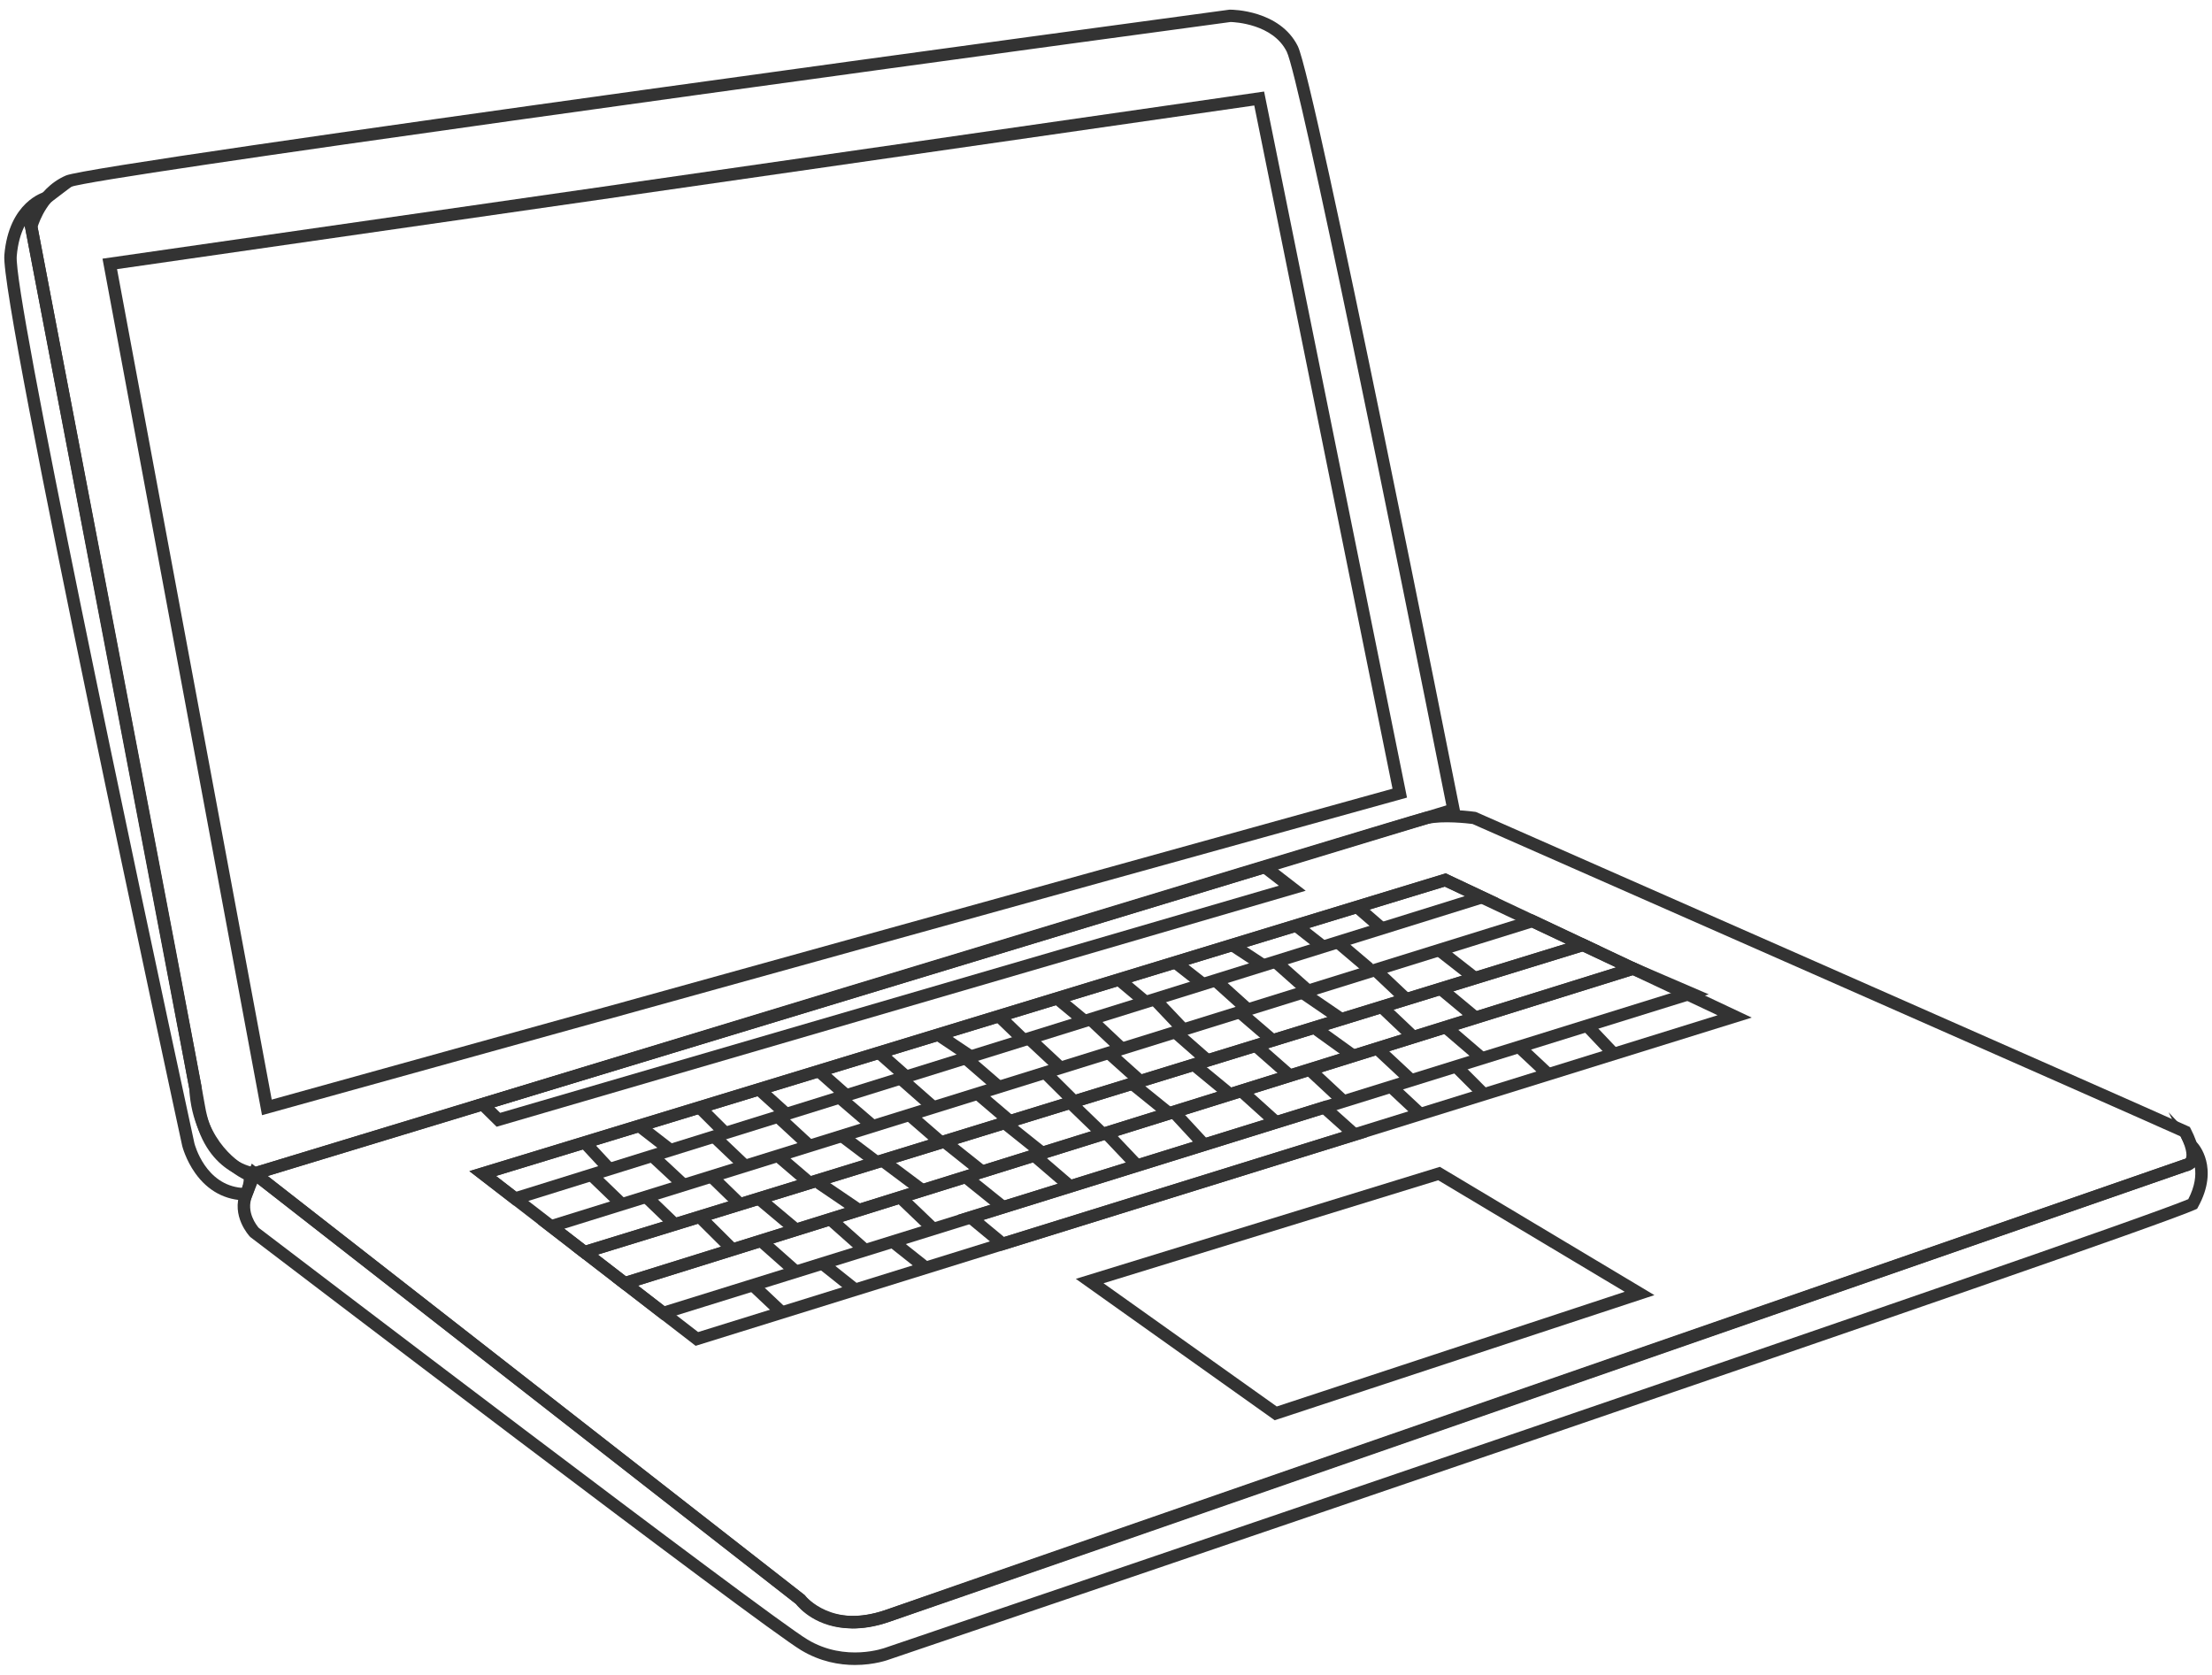 <?xml version="1.0" encoding="UTF-8"?>
<svg id="Layer_2" data-name="Layer 2" xmlns="http://www.w3.org/2000/svg" viewBox="0 0 535 405">
  <defs>
    <style>
      .cls-1 {
        fill: #333;
      }
    </style>
  </defs>
  <path class="cls-1" d="M63.37,269.71L24.79,62.56,305.74,22.14l.28,1.39,34.28,169.37L63.37,269.71ZM28.31,65.09l37.41,200.85,271.08-75.19-33.44-165.24L28.31,65.09Z"/>
  <path class="cls-1" d="M61.7,285.34l-.29-.03c-.49-.05-12.04-1.29-14.77-17.24C44.1,253.26,6.46,57.09,6.08,55.11l-.06-.33.08-.32c.09-.36,2.27-8.76,9.86-12.02C23.06,39.4,286.15,3.85,297.35,2.34h.2c.49-.01,11.98.09,16.34,8.82,4.04,8.09,37.7,177.18,39.13,184.38l.27,1.33L61.7,285.34ZM9.09,54.89c1.81,9.46,38.02,198.13,40.51,212.68,2.14,12.49,10.22,14.45,11.83,14.72l288.39-87.51c-12.17-61.16-35.54-176.15-38.61-182.29-3.35-6.7-12.56-7.14-13.57-7.17C203.13,18.09,23.04,42.82,17.14,45.2c-5.48,2.35-7.61,8.29-8.05,9.69Z"/>
  <path class="cls-1" d="M60.56,290.32h-1.02c-5.01,0-9.28-2.29-12.35-6.63-2.26-3.19-3.07-6.37-3.11-6.5C42.28,268.84.05,73.78,1.05,61.7c1.08-12.92,9.45-15.21,9.81-15.3l7.21-1.85-5.93,4.5c-3.25,2.46-3.55,4.42-3.25,5.11l.12.21.02.18s37,194,39.72,208.28l.02.21c.62,13.33,9.83,18.61,11.26,19.35.48.12,1.01.42,1.4.99.83,1.22.68,3.13-.48,6.01l-.38.94ZM5.94,54.68c-.91,1.79-1.63,4.16-1.89,7.27-.78,9.32,27.77,144.42,42.97,214.56.1.38,2.66,10.07,11.5,10.78.4-1.19.43-1.81.42-2.09h-.02c-.5-.25-12.34-5.99-13.14-21.91C42.95,248.44,7.24,61.23,6.1,55.25c-.05-.14-.11-.33-.17-.57Z"/>
  <path class="cls-1" d="M120.12,272.51l-6.23-6.14,192.32-58.36,9.59,7.42-195.67,57.07ZM119.59,267.78l1.38,1.36,188.33-54.93-3.71-2.87-186,56.44Z"/>
  <path class="cls-1" d="M206.07,393.82c-8.54,0-12.76-4.85-13.6-5.94l-134.12-104.65,2.76-.84c11.39-3.47,279.1-85.03,283.51-86.03,4.62-1.05,11.83-.07,12.13-.02l.21.03.19.08c1.59.7,159.16,70.07,172.01,75.9l.48.22.24.47c2,3.94,2.45,6.75,1.38,8.59-.61,1.06-1.61,1.55-2.38,1.67-8.2,2.85-299.16,104.05-313.77,108.93-3.44,1.15-6.45,1.6-9.05,1.6ZM64.75,284.42l129.9,101.36.13.19c.23.32,5.82,7.94,19.39,3.41,14.72-4.92,310.9-107.93,313.88-108.97l.28-.1h.14s.13-.04.22-.22c.11-.22.56-1.5-1.25-5.23-15.62-7.03-164.94-72.78-171.3-75.58-1.17-.15-7.16-.84-10.85,0-4.12.94-251.44,76.27-280.54,85.13Z"/>
  <path class="cls-1" d="M308.3,343.49l-48.1-34.2,88.05-27.09,51.89,31.03-91.84,30.26ZM266.9,310.36l41.9,29.8,84.16-27.74-45.11-26.97-80.96,24.91Z"/>
  <path class="cls-1" d="M168.25,325.49l-54.72-42.25,236.14-72.02,74.01,34.89-255.43,79.38ZM119.96,284.41l48.89,37.75,246.57-76.62-65.99-31.11-229.48,69.98Z"/>
  <path class="cls-1" d="M206.78,402.68c-3.75,0-8.38-.79-13.01-3.57-9.96-5.97-128.11-96.03-133.14-99.86l-.18-.16c-.19-.2-4.63-5-2.3-10.82l2.74-6.85,133.82,104.47c.27.33,6.76,8.04,19.42,3.5,13.75-4.92,310.92-107.94,313.92-108.98l.17-.05c.19-.05.83-.29,1.03-.72.21-.45-.08-1.16-.27-1.55l-4.48-9.09,6.92,7.4c.23.24,5.46,6.01.22,15.5l-.24.44-.46.21c-14.67,6.6-303.53,104.61-315.81,108.78-.21.08-3.58,1.35-8.34,1.35ZM62.57,296.95c4.32,3.3,123.07,93.78,132.75,99.59,9.22,5.53,18.69,2,18.79,1.97,3.04-1.03,295.74-100.35,315.15-108.49,1.66-3.19,1.88-5.78,1.6-7.69-.75.61-1.57.86-1.87.94-5.79,2.01-300.15,104.06-313.83,108.95-13.91,4.98-21.56-3.05-22.65-4.3l-130.3-101.68-1.26,3.15c-1.49,3.74,1.14,7,1.63,7.57Z"/>
  <path class="cls-1" d="M124.28,291.54l-10.76-8.3,236.14-72.02,12.88,6.07-238.26,74.25ZM119.96,284.41l4.92,3.8,229.42-71.49-4.87-2.29-229.48,69.98Z"/>
  <path class="cls-1" d="M133.18,297.15l-9.67-7.46,23.71-7.39,211.23-65.82,13.54,6.38-238.82,74.29ZM125.65,290.07l7.73,5.97,235.86-73.38-10.86-5.12-232.74,72.53Z"/>
  <path class="cls-1" d="M141.08,304.51l-11-8.49,2.75-.86,237.9-74.01,16.27,7.67-245.93,75.68ZM136.48,297.17l5.2,4.01,237.04-72.95-8.21-3.87-234.03,72.81Z"/>
  <path class="cls-1" d="M150.8,312.02l-12.64-9.75,244.81-75.34,16.14,7.61-248.31,77.49ZM144.59,303.43l6.82,5.26,239.47-74.73-8.12-3.83-238.16,73.29Z"/>
  <path class="cls-1" d="M160.12,319.21l-12.21-9.43,247.17-77.13,18.2,7.83-253.16,78.73ZM154.3,310.93l6.42,4.96,243.91-75.86-9.72-4.18-240.61,75.08Z"/>
  <path class="cls-1" d="M242.18,302.51l-10.51-8.7,88.99-27.67,9.94,8.9-88.42,27.48ZM237.85,295.03l4.99,4.13,81.81-25.42-4.73-4.23-82.07,25.53Z"/>
  <rect class="cls-1" x="142.88" y="275.13" width="3" height="8.82" transform="translate(-151.59 172.82) rotate(-42.86)"/>
  <rect class="cls-1" x="156.9" y="270.42" width="3" height="9.6" transform="translate(-156.19 231.99) rotate(-52.25)"/>
  <rect class="cls-1" x="170.58" y="266.63" width="3" height="8.14" transform="translate(-141.05 201.13) rotate(-45.03)"/>
  <rect class="cls-1" x="185.35" y="261.98" width="3" height="8.93" transform="translate(-136.09 226.2) rotate(-47.86)"/>
  <rect class="cls-1" x="199.89" y="257.53" width="3" height="8.88" transform="translate(-128.25 239.07) rotate(-48.47)"/>
  <rect class="cls-1" x="214.39" y="253.11" width="3" height="8.75" transform="translate(-120.01 248.69) rotate(-48.52)"/>
  <rect class="cls-1" x="229.31" y="248.13" width="3" height="9.52" transform="translate(-107.78 303.74) rotate(-56.16)"/>
  <rect class="cls-1" x="243.09" y="244.47" width="3" height="8.35" transform="translate(-104.17 252.33) rotate(-46.08)"/>
  <rect class="cls-1" x="257.37" y="239.95" width="3" height="8.29" transform="translate(-94.26 287.65) rotate(-50.35)"/>
  <rect class="cls-1" x="272.35" y="235.39" width="3" height="8.48" transform="translate(-85.74 295.38) rotate(-50)"/>
  <rect class="cls-1" x="286.05" y="231.13" width="3" height="8.44" transform="translate(-75.02 316.66) rotate(-51.94)"/>
  <rect class="cls-1" x="300.32" y="226.5" width="3" height="9.01" transform="translate(-56.93 356.53) rotate(-56.71)"/>
  <rect class="cls-1" x="315.22" y="222.24" width="3" height="8.33" transform="translate(-56.94 335.73) rotate(-51.87)"/>
  <rect class="cls-1" x="329.6" y="218.01" width="3" height="7.6" transform="translate(-53.43 326.53) rotate(-49.05)"/>
  <rect class="cls-1" x="325.84" y="226.12" width="3" height="9.87" transform="translate(-60.63 331.14) rotate(-49.68)"/>
  <rect class="cls-1" x="311.03" y="231" width="3" height="10.36" transform="translate(-71.57 313.16) rotate(-48.41)"/>
  <rect class="cls-1" x="296.39" y="235.34" width="3" height="10.57" transform="translate(-80.26 301) rotate(-48)"/>
  <rect class="cls-1" x="281.26" y="240.28" width="3" height="10.12" transform="translate(-91.23 262.03) rotate(-43.5)"/>
  <rect class="cls-1" x="266.05" y="244.87" width="3" height="10.41" transform="translate(-97.94 273.23) rotate(-46.69)"/>
  <rect class="cls-1" x="251.26" y="249.74" width="3" height="10.15" transform="translate(-105.98 265.79) rotate(-46.99)"/>
  <rect class="cls-1" x="236.06" y="254.08" width="3" height="10.66" transform="translate(-114.05 269.3) rotate(-49.13)"/>
  <rect class="cls-1" x="220.28" y="259.03" width="3" height="10.59" transform="translate(-123.17 256.22) rotate(-48.66)"/>
  <rect class="cls-1" x="205.59" y="263.57" width="3" height="10.66" transform="translate(-131.83 250.78) rotate(-49.34)"/>
  <rect class="cls-1" x="190.47" y="268.39" width="3" height="10.42" transform="translate(-139.26 228.9) rotate(-47.26)"/>
  <rect class="cls-1" x="174.98" y="273.26" width="3" height="10.33" transform="translate(-146.86 214.23) rotate(-46.4)"/>
  <rect class="cls-1" x="160.05" y="277.88" width="3" height="10.39" transform="translate(-155.76 208.59) rotate(-47.08)"/>
  <rect class="cls-1" x="145.32" y="282.8" width="3" height="9.98" transform="translate(-162.24 193.64) rotate(-46.03)"/>
  <rect class="cls-1" x="158.23" y="287.97" width="3" height="9.64" transform="translate(-161.98 204.79) rotate(-46.09)"/>
  <rect class="cls-1" x="174.05" y="283.06" width="3" height="9.67" transform="translate(-153.21 212.93) rotate(-45.78)"/>
  <rect class="cls-1" x="190.47" y="277.78" width="3" height="10.08" transform="translate(-147.71 244.69) rotate(-49.43)"/>
  <rect class="cls-1" x="206.42" y="272.82" width="3" height="10.33" transform="translate(-139.21 276.3) rotate(-52.93)"/>
  <rect class="cls-1" x="222.26" y="267.89" width="3" height="10.17" transform="translate(-129.06 262.99) rotate(-49.04)"/>
  <rect class="cls-1" x="238.88" y="262.68" width="3" height="10.3" transform="translate(-119.39 277.07) rotate(-49.56)"/>
  <rect class="cls-1" x="254.77" y="257.96" width="3" height="9.91" transform="translate(-110.86 259.68) rotate(-45.23)"/>
  <rect class="cls-1" x="270.31" y="253" width="3" height="9.84" transform="translate(-101.68 288.1) rotate(-48.12)"/>
  <rect class="cls-1" x="286.63" y="247.86" width="3" height="10.39" transform="translate(-92.09 302.94) rotate(-48.77)"/>
  <rect class="cls-1" x="302.15" y="243.03" width="3" height="10.08" transform="translate(-82.4 316.63) rotate(-49.32)"/>
  <rect class="cls-1" x="318.24" y="237.57" width="3" height="11.43" transform="translate(-61.56 369.87) rotate(-55.63)"/>
  <rect class="cls-1" x="334.9" y="232.95" width="3" height="10.34" transform="translate(-67.67 319.31) rotate(-46.65)"/>
  <rect class="cls-1" x="350.64" y="227.78" width="3" height="10.4" transform="translate(-48.3 366.88) rotate(-51.98)"/>
  <rect class="cls-1" x="171.69" y="292.62" width="3" height="11.25" transform="translate(-160.41 210.74) rotate(-45.16)"/>
  <rect class="cls-1" x="186.52" y="287.78" width="3" height="11.75" transform="translate(-157.79 248.96) rotate(-50.01)"/>
  <rect class="cls-1" x="201.49" y="283.48" width="3" height="11.92" transform="translate(-150.49 294.89) rotate(-55.84)"/>
  <rect class="cls-1" x="216.76" y="278.25" width="3" height="12.06" transform="translate(-140.12 288.75) rotate(-53.2)"/>
  <rect class="cls-1" x="231.47" y="273.86" width="3" height="11.72" transform="translate(-130.98 287.53) rotate(-51.44)"/>
  <rect class="cls-1" x="246.04" y="269.38" width="3" height="11.64" transform="translate(-121.98 296.8) rotate(-51.37)"/>
  <rect class="cls-1" x="261.29" y="265.02" width="3" height="10.92" transform="translate(-114.33 271.67) rotate(-46.01)"/>
  <rect class="cls-1" x="276.81" y="259.95" width="3" height="11.45" transform="translate(-103.25 315.18) rotate(-51.06)"/>
  <rect class="cls-1" x="291.63" y="255.43" width="3" height="11.31" transform="translate(-94.72 321.61) rotate(-50.56)"/>
  <rect class="cls-1" x="306.34" y="251.02" width="3" height="11.01" transform="translate(-88.05 318.49) rotate(-48.7)"/>
  <rect class="cls-1" x="321.43" y="246.75" width="3" height="10.87" transform="translate(-70.4 366.94) rotate(-54.25)"/>
  <rect class="cls-1" x="336.53" y="241.86" width="3" height="10.62" transform="translate(-73.94 322.24) rotate(-46.5)"/>
  <rect class="cls-1" x="351.16" y="237.15" width="3" height="10.97" transform="translate(-59.42 358.54) rotate(-50.24)"/>
  <rect class="cls-1" x="352.52" y="246.38" width="3" height="11.61" transform="translate(-67.89 356.7) rotate(-49.38)"/>
  <rect class="cls-1" x="335.59" y="251.82" width="3" height="11.01" transform="translate(-81.03 328.2) rotate(-46.98)"/>
  <rect class="cls-1" x="319.35" y="256.88" width="3" height="11.28" transform="translate(-89.95 318.23) rotate(-47.01)"/>
  <rect class="cls-1" x="302.93" y="261.95" width="3" height="11.37" transform="translate(-98.2 314.49) rotate(-47.96)"/>
  <rect class="cls-1" x="286.24" y="267.9" width="3" height="10.34" transform="translate(-108.91 268.01) rotate(-42.77)"/>
  <rect class="cls-1" x="269.79" y="272.53" width="3" height="10.87" transform="translate(-116.83 263) rotate(-43.49)"/>
  <rect class="cls-1" x="253.01" y="277.44" width="3" height="11.48" transform="translate(-126.14 291.77) rotate(-49.34)"/>
  <rect class="cls-1" x="236.59" y="282.45" width="3" height="11.71" transform="translate(-135.79 293.07) rotate(-51.18)"/>
  <rect class="cls-1" x="220.21" y="287.86" width="3" height="11.09" transform="translate(-143.56 250.7) rotate(-46.26)"/>
  <rect class="cls-1" x="203.54" y="292.94" width="3" height="11.31" transform="translate(-154.38 253.69) rotate(-48.4)"/>
  <rect class="cls-1" x="186.79" y="298.17" width="3" height="11.3" transform="translate(-163.99 243.35) rotate(-48.47)"/>
  <rect class="cls-1" x="184.07" y="309.3" width="3" height="9.65" transform="translate(-170.25 233.47) rotate(-46.66)"/>
  <rect class="cls-1" x="201.35" y="303.67" width="3" height="10.17" transform="translate(-165.03 274.9) rotate(-51.44)"/>
  <rect class="cls-1" x="218.41" y="298.36" width="3" height="10.2" transform="translate(-154.5 287.17) rotate(-51.58)"/>
  <rect class="cls-1" x="385.57" y="246.77" width="3" height="9.43" transform="translate(-66.85 335.32) rotate(-43.48)"/>
  <rect class="cls-1" x="369.41" y="251.65" width="3" height="9.72" transform="translate(-69.92 351.57) rotate(-46.84)"/>
  <rect class="cls-1" x="354.02" y="256.52" width="3" height="9.55" transform="translate(-80.65 327.83) rotate(-44.99)"/>
  <rect class="cls-1" x="338.49" y="261.26" width="3" height="9.72" transform="translate(-86.59 332.78) rotate(-46.93)"/>
</svg>